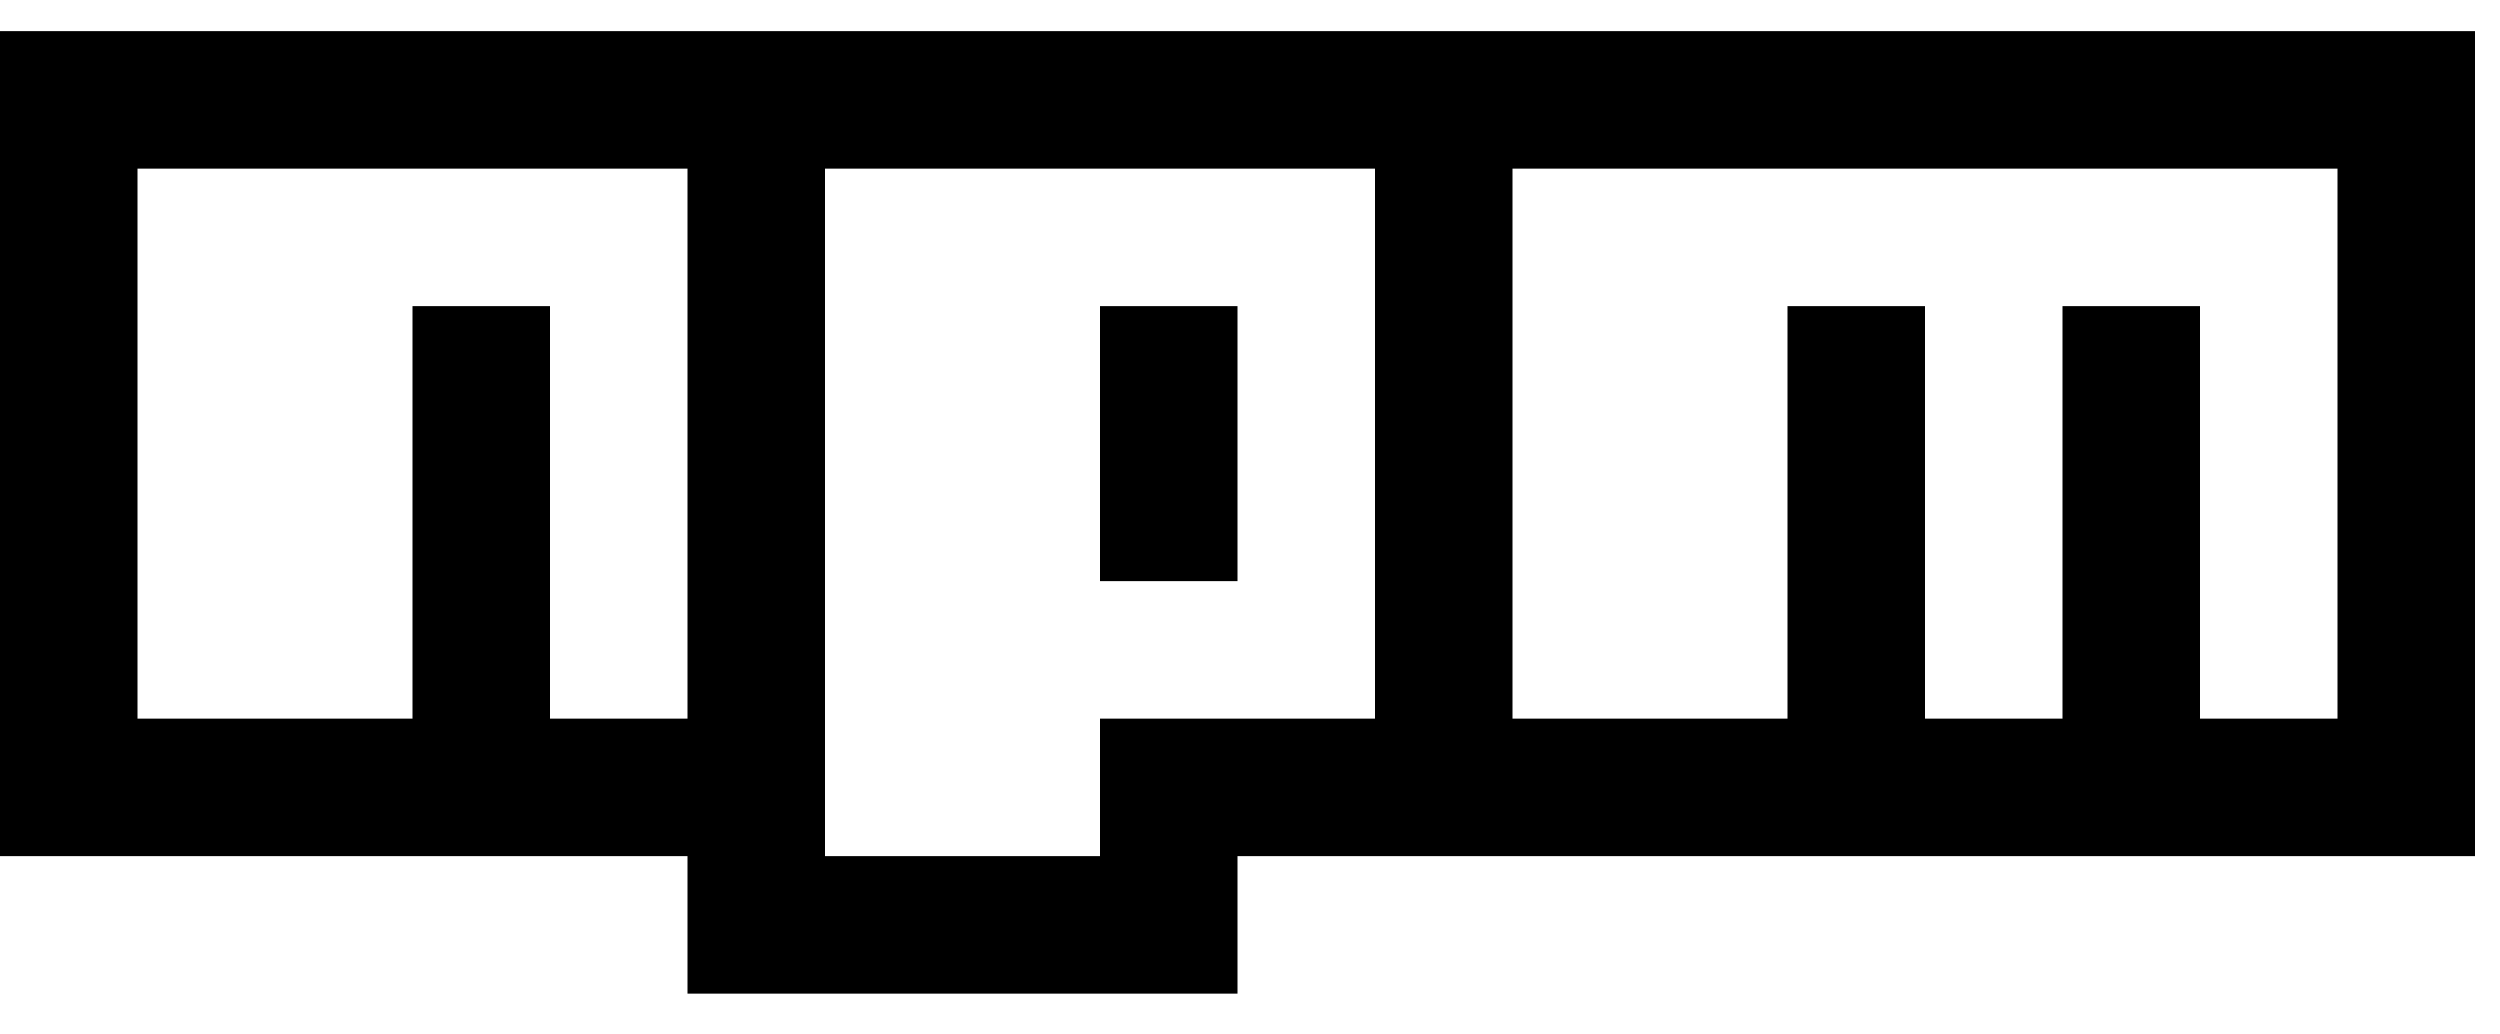 <?xml version="1.0" encoding="UTF-8" standalone="no"?>
<svg
   xmlns:dc="http://purl.org/dc/elements/1.1/"
   xmlns:cc="http://creativecommons.org/ns#"
   xmlns:rdf="http://www.w3.org/1999/02/22-rdf-syntax-ns#"
   xmlns:svg="http://www.w3.org/2000/svg"
   xmlns="http://www.w3.org/2000/svg"
   xmlns:sodipodi="http://sodipodi.sourceforge.net/DTD/sodipodi-0.dtd"
   xmlns:inkscape="http://www.inkscape.org/namespaces/inkscape"
   version="1.1"
   x="0px"
   y="0px"
   width="58px"
   height="24px"
   viewBox="0 0 18 7"
   id="svg10"
   sodipodi:docname="npm.svg"
   inkscape:version="0.92.2 5c3e80d, 2017-08-06">
  <defs
     id="defs14" />
  <sodipodi:namedview
     pagecolor="#ffffff"
     bordercolor="#666666"
     borderopacity="1"
     objecttolerance="10"
     gridtolerance="10"
     guidetolerance="10"
     inkscape:pageopacity="0"
     inkscape:pageshadow="2"
     inkscape:window-width="1287"
     inkscape:window-height="694"
     id="namedview12"
     showgrid="false"
     inkscape:zoom="1.1742187"
     inkscape:cx="270"
     inkscape:cy="105"
     inkscape:window-x="0"
     inkscape:window-y="0"
     inkscape:window-maximized="0"
     inkscape:current-layer="svg10" />
  <path
     style="fill:#000000;stroke-width:30"
     d="M 0 0 L 0 180 L 150 180 L 150 210 L 270 210 L 270 180 L 540 180 L 540 0 L 0 0 z M 30 30 L 150 30 L 150 150 L 120 150 L 120 60 L 90 60 L 90 150 L 30 150 L 30 30 z M 180 30 L 300 30 L 300 150 L 240 150 L 240 180 L 180 180 L 180 30 z M 330 30 L 510 30 L 510 150 L 480 150 L 480 60 L 450 60 L 450 150 L 420 150 L 420 60 L 390 60 L 390 150 L 330 150 L 330 30 z M 240 60 L 240 120 L 270 120 L 270 60 L 240 60 z "
     transform="scale(0.033)"
     id="path2" />
</svg>
